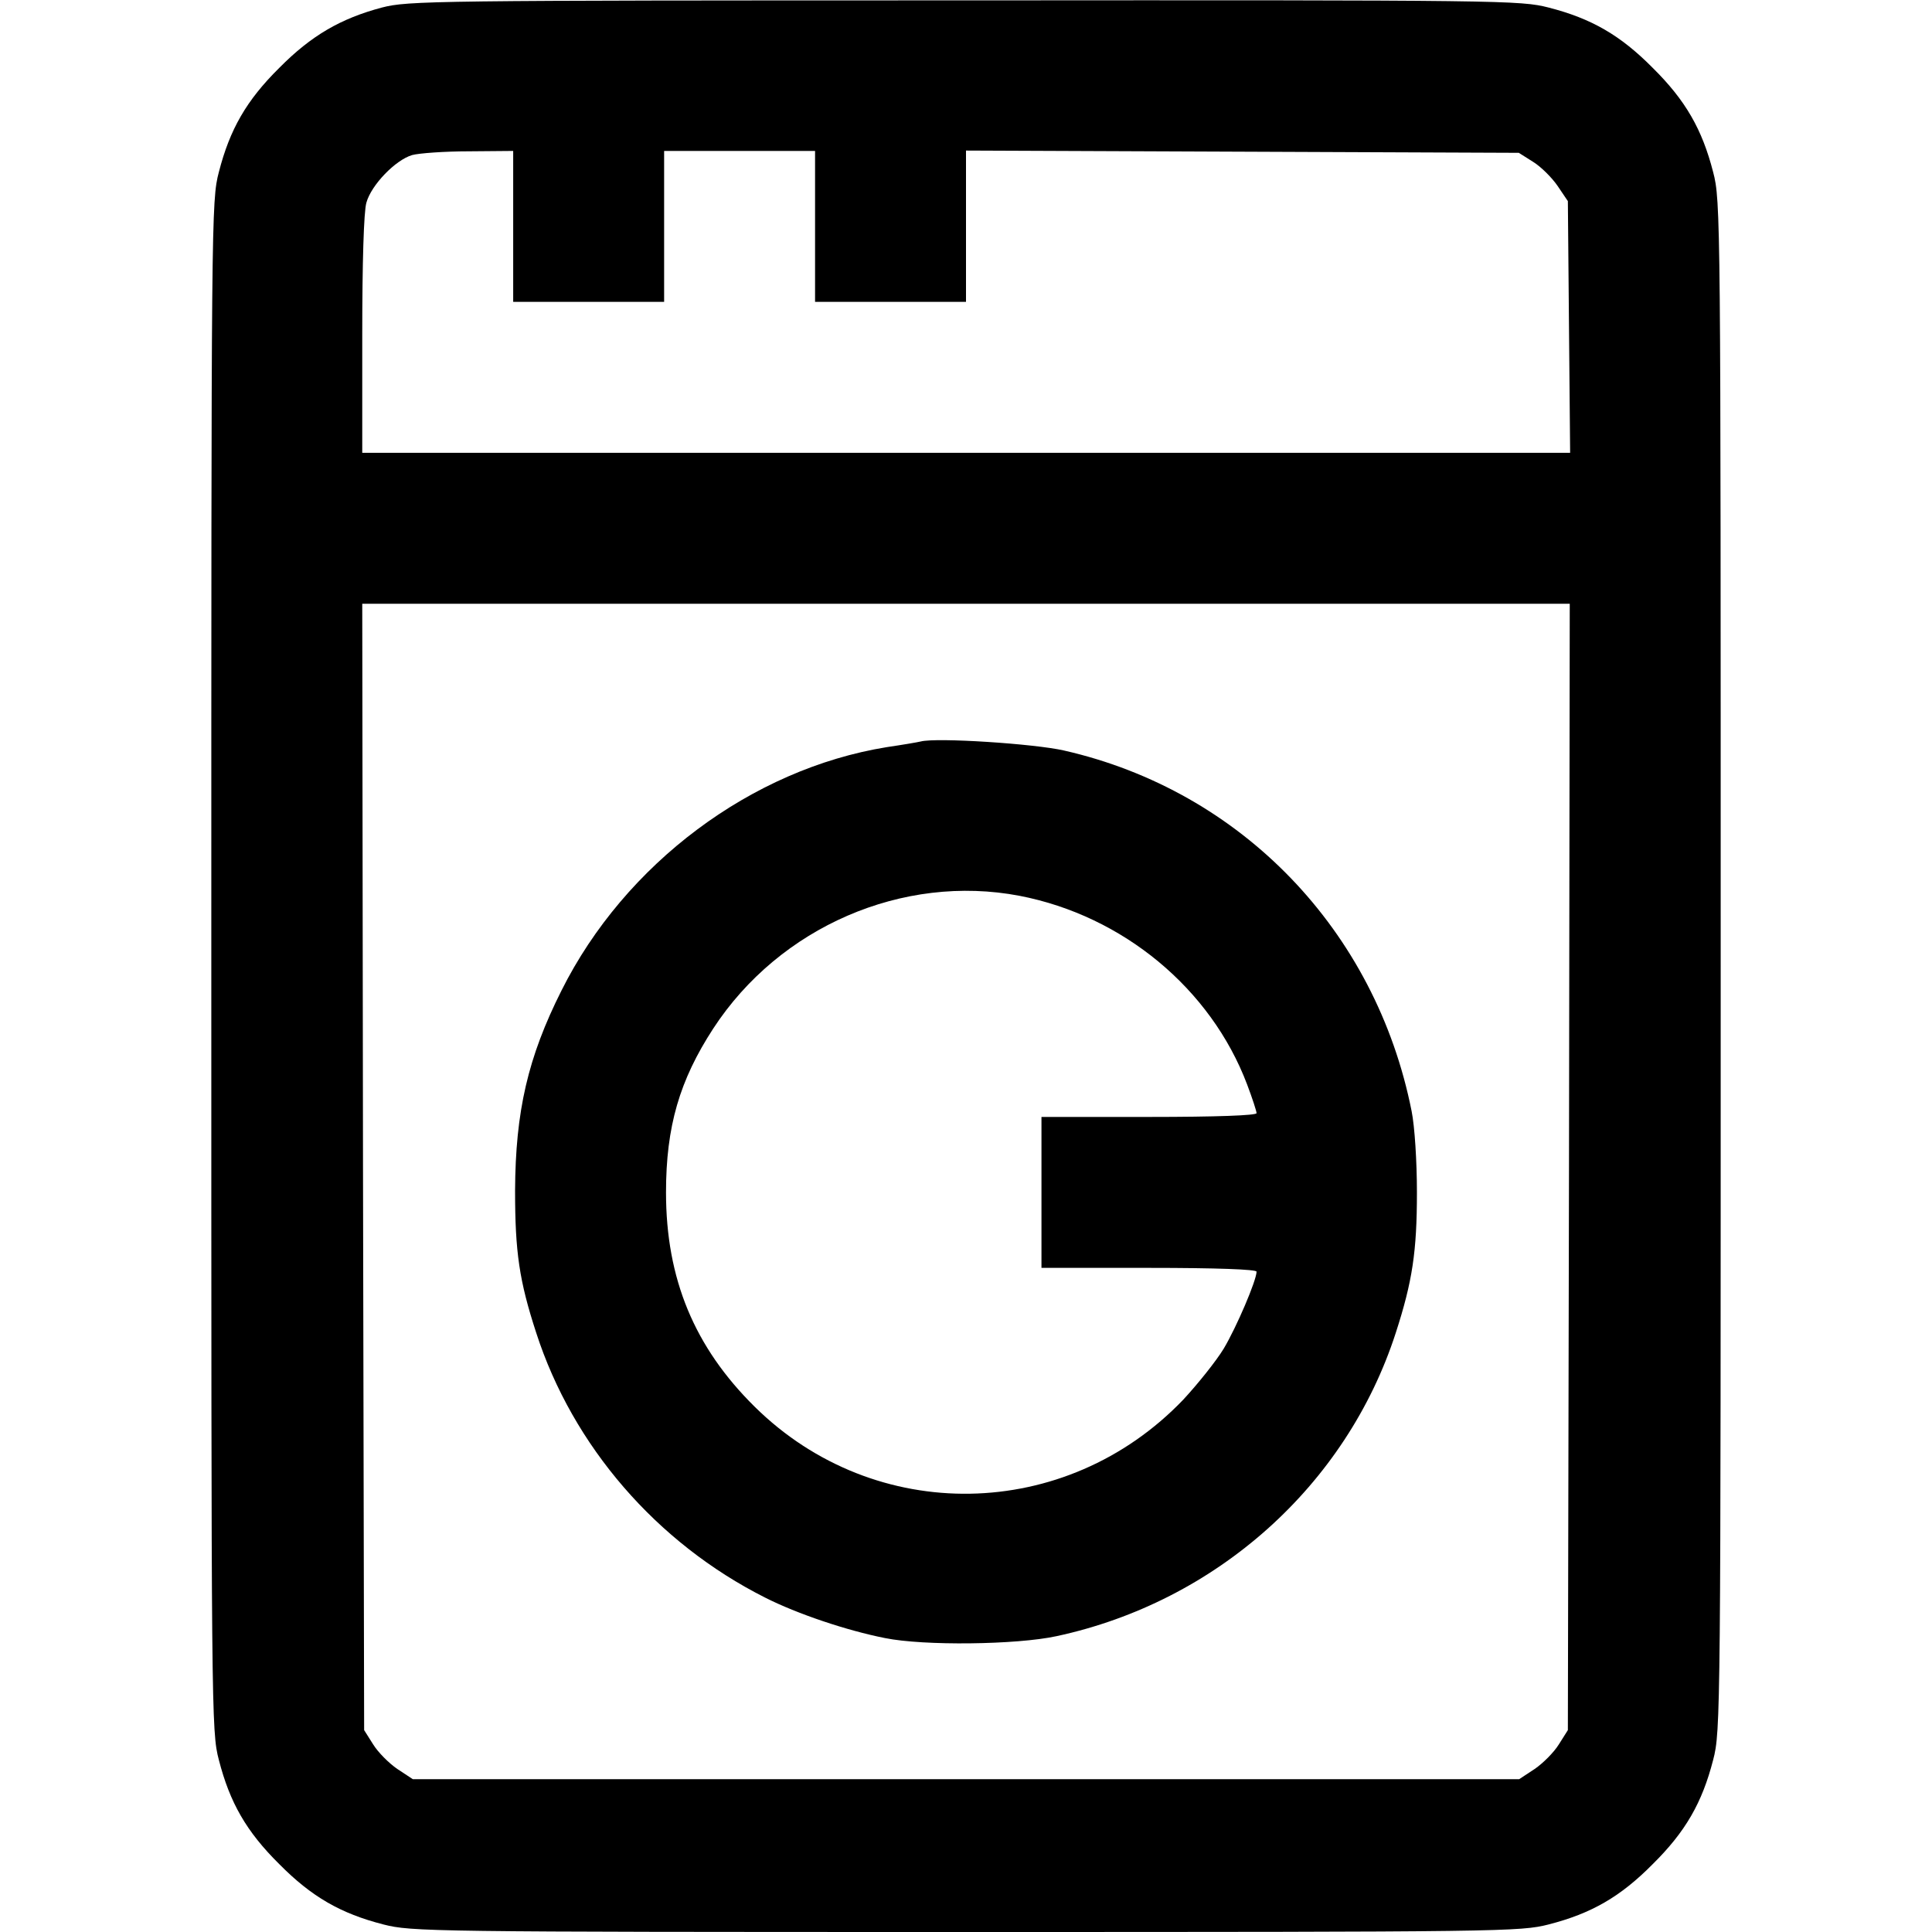 <?xml version="1.0" standalone="no"?>
<!DOCTYPE svg PUBLIC "-//W3C//DTD SVG 20010904//EN"
 "http://www.w3.org/TR/2001/REC-SVG-20010904/DTD/svg10.dtd">
<svg version="1.0" xmlns="http://www.w3.org/2000/svg"
 width="512pt" height="512pt" viewBox="0 0 512 512"
 preserveAspectRatio="xMidYMid meet">

<g transform="translate(0,512) scale(0.1,-0.1)"
fill="#000000" stroke="none">
<path d="M1012 5100 c-109 -29 -187 -74 -272 -160 -87 -86 -131 -163 -160
-276 -20 -76 -20 -118 -20 -2104 0 -1986 0 -2028 20 -2104 29 -113 73 -190
160 -276 86 -87 163 -131 276 -160 75 -19 116 -20 1544 -20 1428 0 1469 1
1544 20 113 29 190 73 276 160 87 86 131 163 160 276 20 76 20 118 20 2104 0
1986 0 2028 -20 2104 -29 113 -73 190 -160 276 -86 87 -163 131 -276 160 -75
19 -115 20 -1548 19 -1415 0 -1474 -1 -1544 -19z m348 -580 l0 -200 200 0 200
0 0 200 0 200 200 0 200 0 0 -200 0 -200 200 0 200 0 0 200 0 201 733 -3 732
-3 38 -24 c21 -13 50 -42 65 -64 l27 -40 3 -334 3 -333 -1600 0 -1601 0 0 313
c0 189 4 327 11 350 13 47 77 113 121 126 18 5 86 10 151 10 l117 1 0 -200z
m2798 -2492 l-3 -1493 -24 -38 c-13 -21 -42 -50 -64 -65 l-41 -27 -1466 0
-1466 0 -41 27 c-22 15 -51 44 -64 65 l-24 38 -3 1493 -2 1492 1600 0 1600 0
-2 -1492z"/>
<path d="M2440 3155 c-8 -2 -49 -9 -90 -15 -358 -58 -694 -309 -862 -645 -89
-177 -122 -320 -123 -530 0 -163 11 -239 56 -377 97 -300 319 -557 607 -702
85 -43 216 -87 317 -107 103 -21 349 -18 455 5 423 91 768 399 899 804 44 136
56 215 56 372 0 83 -6 175 -14 215 -95 479 -451 849 -921 956 -78 18 -338 35
-380 24z m262 -409 c274 -53 507 -246 603 -500 14 -37 25 -71 25 -76 0 -6
-106 -10 -285 -10 l-285 0 0 -200 0 -200 285 0 c179 0 285 -4 285 -10 0 -23
-53 -147 -87 -204 -20 -33 -69 -94 -107 -135 -311 -325 -817 -334 -1136 -19
-160 158 -235 339 -235 568 0 175 36 297 125 434 176 270 503 411 812 352z"/>
</g>
</svg>
